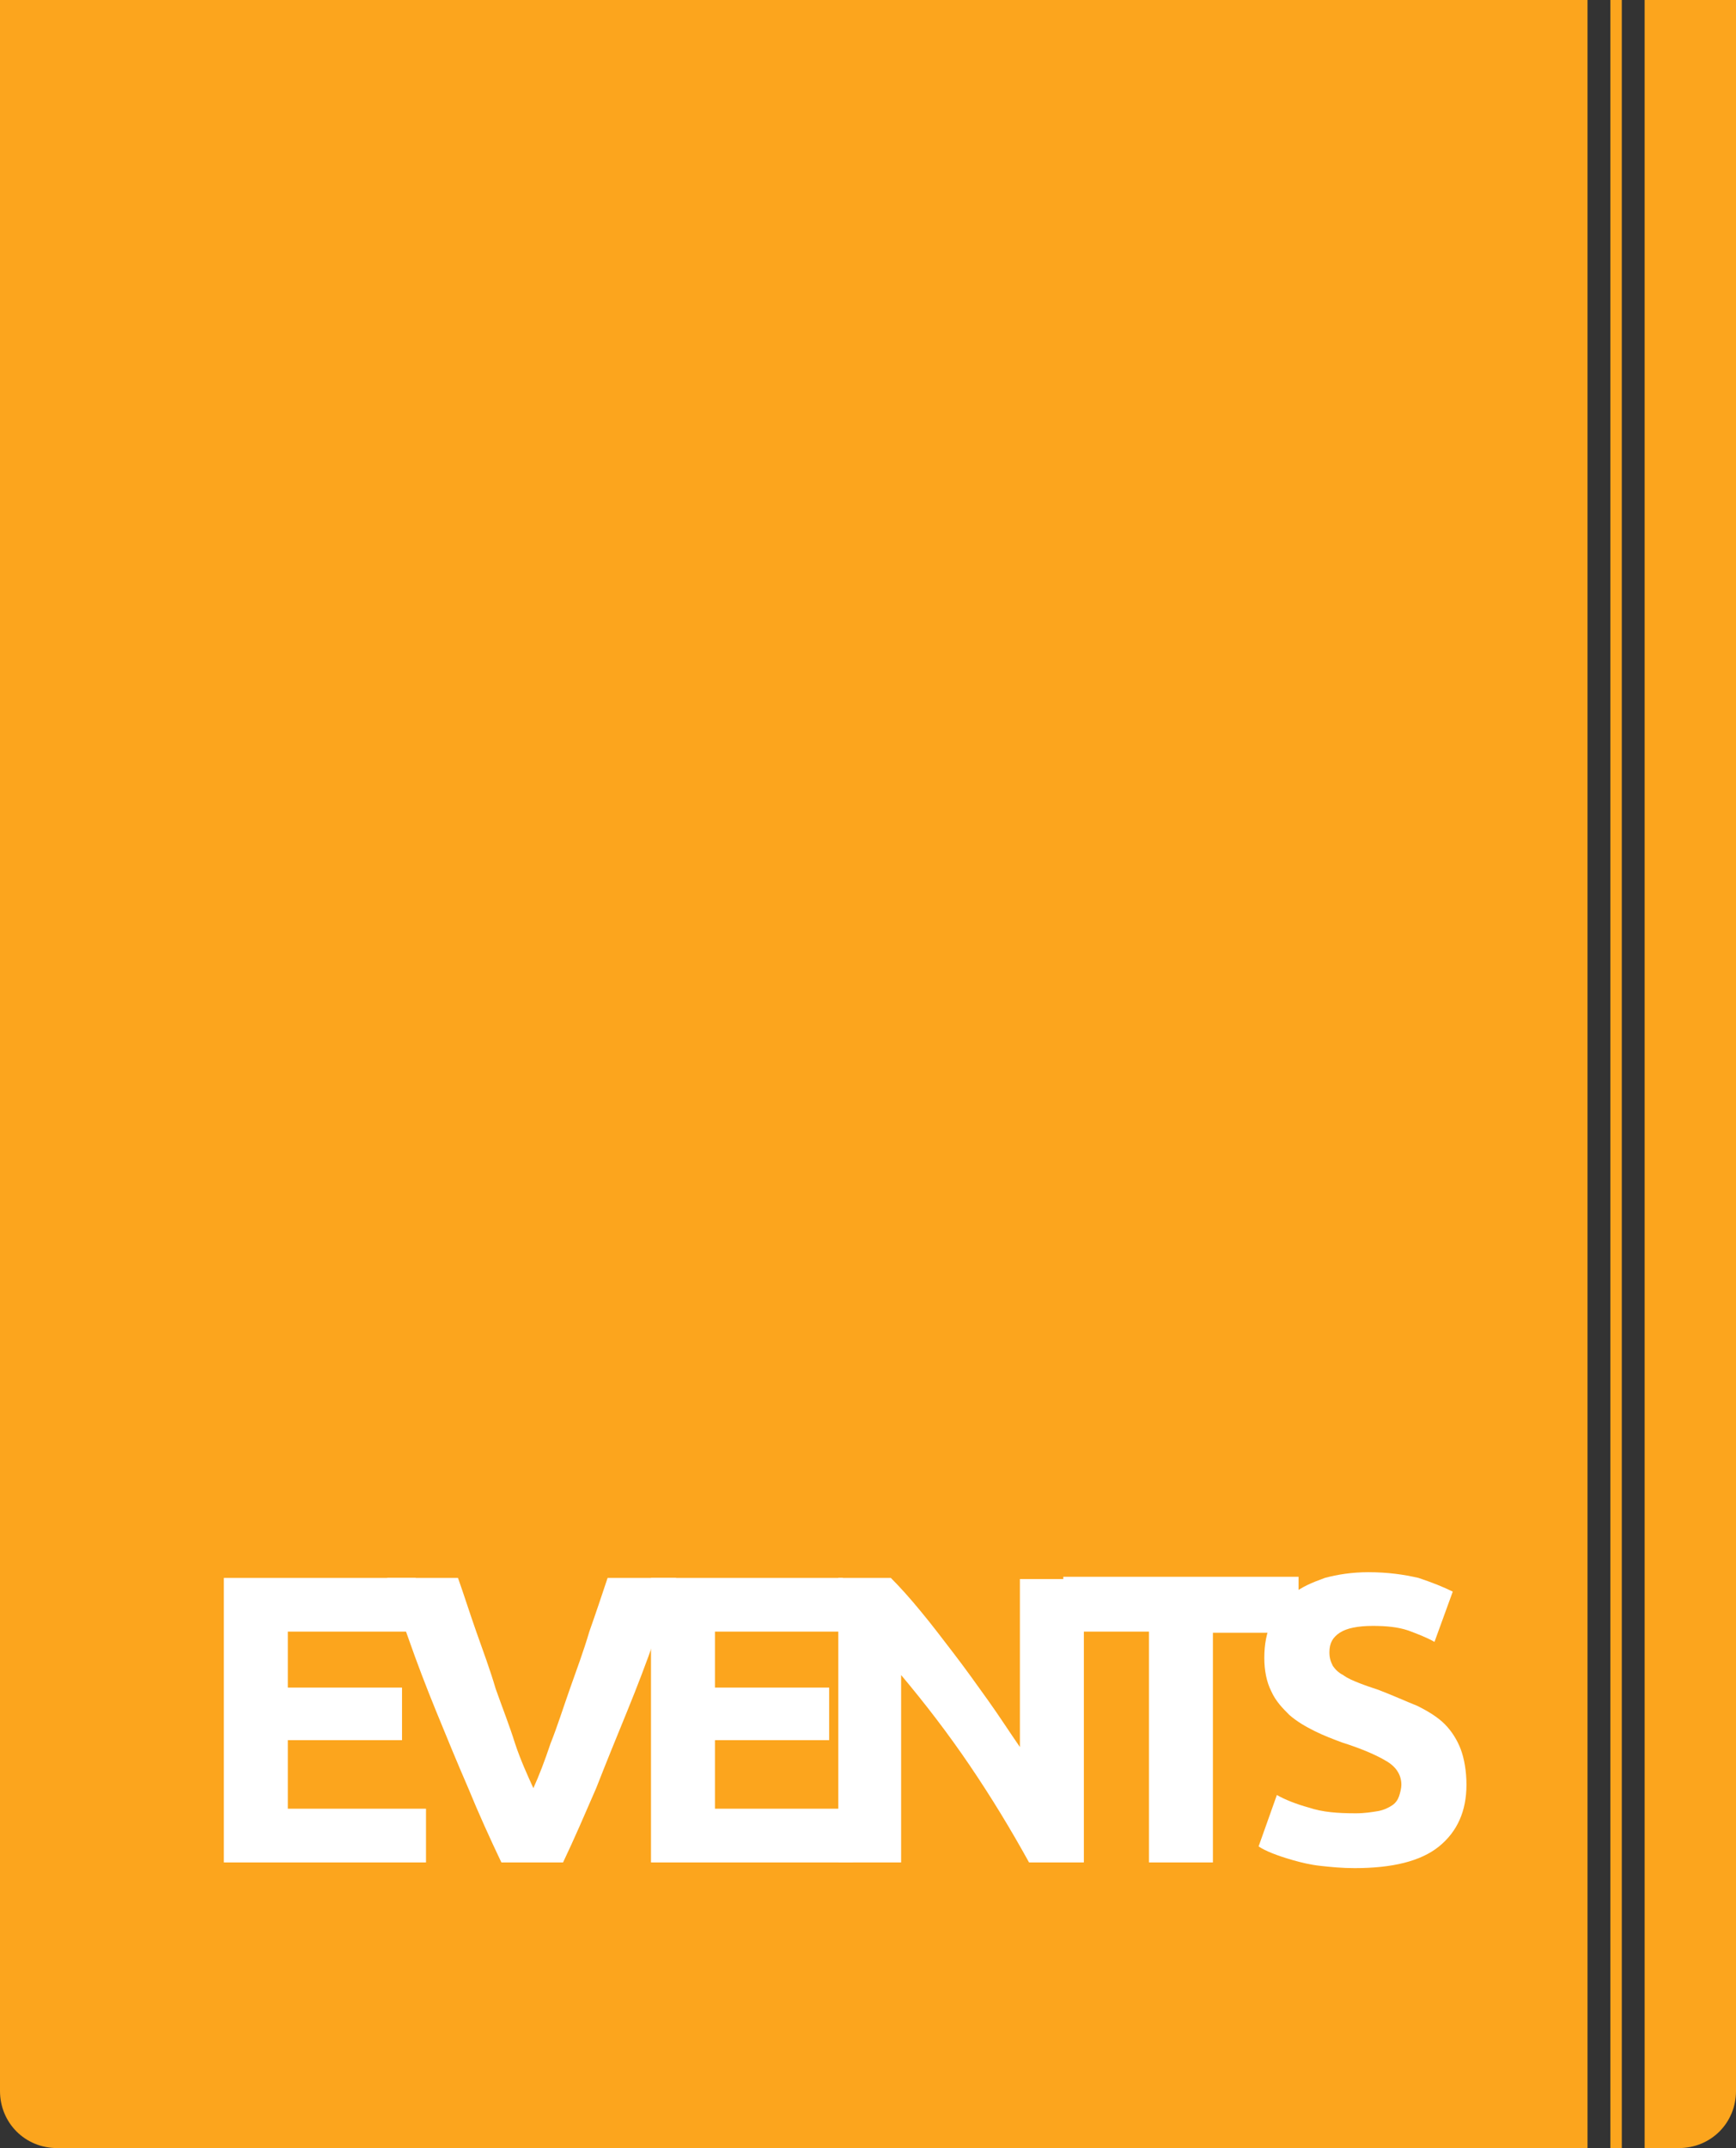 <?xml version="1.0" encoding="utf-8"?>
<!-- Generator: Adobe Illustrator 17.1.0, SVG Export Plug-In . SVG Version: 6.00 Build 0)  -->
<!DOCTYPE svg PUBLIC "-//W3C//DTD SVG 1.1//EN" "http://www.w3.org/Graphics/SVG/1.1/DTD/svg11.dtd">
<svg version="1.1" id="header_1_" xmlns="http://www.w3.org/2000/svg" xmlns:xlink="http://www.w3.org/1999/xlink" x="0px" y="0px"
	 viewBox="0 0 152 188" enable-background="new 0 0 152 188" xml:space="preserve">
<rect x="0" y="0" width="152" height="188" fill="#333333" stroke="none"/>
<g id="logo_3_">
	<g id="shape">
		<g>
			<path fill-rule="evenodd" clip-rule="evenodd" fill="#FCA51D" d="M141,188h1V0h-1V188z M0,183c0,2.8,2.2,5,5,5h134V0H0V183z
				 M144,0v188h3c2.8,0,5-2.2,5-5V0H144z"/>
		</g>
	</g>
	<g id="events_1_">
		<g>
			<path fill="#FFFFFF" d="M19.6,163v-24.9h16.8v4.7H25.2v4.9h10v4.6h-10v6h12.1v4.7H19.6z"/>
			<path fill="#FFFFFF" d="M43.9,163c-1-2.1-2-4.3-2.9-6.5c-1-2.3-1.9-4.5-2.8-6.7c-0.9-2.2-1.7-4.3-2.4-6.3s-1.4-3.8-1.9-5.4h6.2
				c0.5,1.4,1,3,1.6,4.7c0.6,1.7,1.2,3.3,1.7,5c0.6,1.7,1.2,3.2,1.7,4.8c0.5,1.5,1.1,2.8,1.6,3.9c0.5-1.1,1-2.4,1.5-3.9
				c0.6-1.5,1.1-3.1,1.7-4.8c0.6-1.7,1.2-3.3,1.7-5c0.6-1.7,1.1-3.2,1.6-4.7h6c-0.6,1.6-1.2,3.4-1.9,5.4c-0.7,2-1.5,4.1-2.4,6.3
				c-0.9,2.2-1.8,4.4-2.7,6.7c-1,2.3-1.9,4.4-2.9,6.5H43.9z"/>
			<path fill="#FFFFFF" d="M57,163v-24.9h16.8v4.7H62.6v4.9h10v4.6h-10v6h12.1v4.7H57z"/>
			<path fill="#FFFFFF" d="M90.1,163c-1.6-2.9-3.3-5.7-5.2-8.5s-3.9-5.4-6-7.9V163h-5.5v-24.9H78c0.8,0.8,1.7,1.8,2.6,2.9
				c1,1.2,1.9,2.4,2.9,3.7c1,1.3,2,2.7,3,4.1c1,1.4,1.9,2.8,2.8,4.1v-14.7h5.6V163H90.1z"/>
			<path fill="#FFFFFF" d="M113.7,138.1v4.8h-7.5V163h-5.6v-20.2h-7.5v-4.8H113.7z"/>
			<path fill="#FFFFFF" d="M118.7,158.7c0.8,0,1.4-0.1,2-0.2c0.5-0.1,0.9-0.3,1.2-0.5c0.3-0.2,0.5-0.5,0.6-0.8
				c0.1-0.3,0.2-0.7,0.2-1c0-0.8-0.4-1.5-1.2-2c-0.8-0.5-2.1-1.1-4-1.7c-0.8-0.3-1.6-0.6-2.4-1c-0.8-0.4-1.5-0.8-2.2-1.4
				c-0.6-0.6-1.2-1.2-1.6-2.1c-0.4-0.8-0.6-1.8-0.6-2.9c0-1.2,0.2-2.2,0.6-3.1c0.4-0.9,1-1.7,1.8-2.4s1.8-1.1,2.9-1.5
				c1.1-0.3,2.4-0.5,3.8-0.5c1.7,0,3.1,0.2,4.4,0.5c1.2,0.4,2.2,0.8,3,1.2l-1.6,4.4c-0.7-0.4-1.5-0.7-2.3-1
				c-0.9-0.3-1.9-0.4-3.1-0.4c-1.3,0-2.3,0.2-2.9,0.6c-0.6,0.4-0.9,0.9-0.9,1.7c0,0.5,0.1,0.8,0.3,1.2c0.2,0.3,0.5,0.6,0.9,0.8
				c0.4,0.3,0.9,0.5,1.4,0.7c0.5,0.2,1.1,0.4,1.7,0.6c1.3,0.5,2.4,1,3.4,1.4c1,0.5,1.8,1,2.4,1.6c0.6,0.6,1.1,1.4,1.4,2.2
				c0.3,0.8,0.5,1.9,0.5,3.1c0,2.3-0.8,4.1-2.4,5.4s-4.1,1.9-7.4,1.9c-1.1,0-2.1-0.1-3-0.2s-1.7-0.3-2.4-0.5
				c-0.7-0.2-1.3-0.4-1.8-0.6s-0.9-0.4-1.2-0.6l1.6-4.5c0.7,0.4,1.7,0.8,2.8,1.1C115.8,158.6,117.1,158.7,118.7,158.7z"/>
		</g>
	</g>
</g>
</svg>
